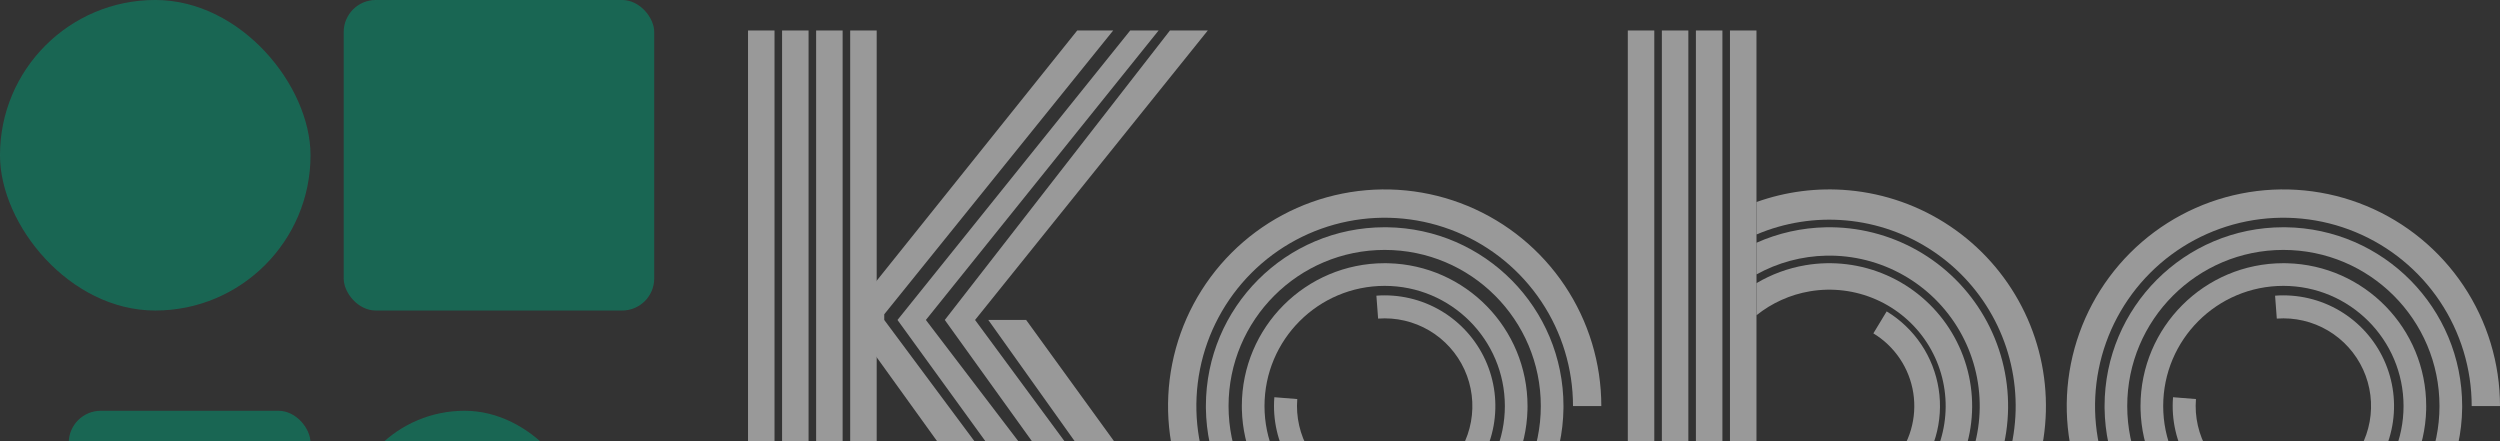 <svg width="1558" height="275" viewBox="0 0 1558 275" fill="none" xmlns="http://www.w3.org/2000/svg">
<rect x="0" y="0" width="1558" height="275" fill="#333333" stroke="none"/>
<g opacity="0.5">
<path d="M1396.65 120.639C1422.84 115.429 1449.99 118.103 1474.66 128.322C1499.33 138.54 1520.41 155.843 1535.25 178.044C1550.08 200.246 1558 226.348 1558 253.05H1540.36C1540.36 229.838 1533.47 207.147 1520.58 187.847C1507.68 168.547 1489.35 153.504 1467.91 144.621C1446.46 135.738 1422.86 133.414 1400.1 137.942C1377.33 142.471 1356.42 153.649 1340.01 170.063C1323.59 186.476 1312.41 207.387 1307.89 230.153C1303.36 252.92 1305.68 276.518 1314.56 297.964C1323.45 319.409 1338.49 337.738 1357.79 350.634C1377.09 363.53 1399.78 370.413 1422.99 370.413V388.057C1396.29 388.057 1370.19 380.137 1347.99 365.303C1325.79 350.468 1308.48 329.384 1298.26 304.715C1288.05 280.046 1285.37 252.9 1290.58 226.712C1295.79 200.523 1308.65 176.467 1327.53 157.586C1346.41 138.705 1370.47 125.848 1396.65 120.639Z" fill="white"/>
<path d="M1417.83 184.267C1431.89 183.212 1445.93 186.488 1458.07 193.656C1470.21 200.825 1479.86 211.542 1485.72 224.362C1491.58 237.182 1493.38 251.49 1490.86 265.361C1488.35 279.232 1481.64 291.999 1471.65 301.943C1461.65 311.887 1448.85 318.532 1434.97 320.98C1421.09 323.428 1406.79 321.561 1394 315.635C1381.21 309.709 1370.54 300.006 1363.43 287.832C1356.32 275.659 1353.11 261.599 1354.24 247.547L1368.51 248.689C1367.62 259.823 1370.16 270.964 1375.8 280.609C1381.43 290.255 1389.88 297.944 1400.02 302.64C1410.15 307.335 1421.48 308.814 1432.48 306.874C1443.48 304.934 1453.63 299.67 1461.54 291.791C1469.46 283.912 1474.77 273.795 1476.77 262.804C1478.76 251.814 1477.34 240.477 1472.7 230.319C1468.05 220.161 1460.4 211.67 1450.78 205.99C1441.17 200.31 1430.04 197.714 1418.9 198.55L1417.83 184.267Z" fill="white"/>
<path fill-rule="evenodd" clip-rule="evenodd" d="M1425.29 164.058C1473.39 165.276 1512.01 204.653 1512.01 253.05L1511.99 255.347C1510.77 303.45 1471.39 342.07 1422.99 342.07L1420.69 342.043C1373.35 340.843 1335.2 302.686 1334 255.347L1333.97 253.05C1333.97 203.885 1373.83 164.028 1422.99 164.028L1425.29 164.058ZM1422.99 178.152C1381.63 178.153 1348.1 211.686 1348.1 253.05C1348.1 294.414 1381.63 327.945 1422.99 327.946C1464.36 327.945 1497.89 294.414 1497.89 253.05C1497.89 211.686 1464.36 178.153 1422.99 178.152Z" fill="white"/>
<path fill-rule="evenodd" clip-rule="evenodd" d="M1424.43 141.634C1485.31 142.405 1534.42 191.993 1534.42 253.05L1534.41 254.489C1533.64 315.364 1484.05 364.473 1422.99 364.473L1421.55 364.466C1361.16 363.7 1312.34 314.884 1311.58 254.489L1311.57 253.05C1311.57 191.513 1361.46 141.626 1422.99 141.625L1424.43 141.634ZM1422.99 155.75C1369.26 155.75 1325.69 199.313 1325.69 253.05C1325.69 306.787 1369.26 350.348 1422.99 350.348C1476.73 350.348 1520.29 306.787 1520.29 253.05C1520.29 199.313 1476.73 155.75 1422.99 155.75Z" fill="white"/>
<path d="M1094.63 125.909C1113 119.348 1132.62 116.832 1152.12 118.588C1174.73 120.623 1196.47 128.327 1215.31 140.987C1234.15 153.647 1249.5 170.856 1259.93 191.02C1270.36 211.184 1275.54 233.653 1274.99 256.348C1274.43 279.043 1268.16 301.233 1256.76 320.863C1245.36 340.493 1229.19 356.932 1209.75 368.657C1190.31 380.382 1168.22 387.015 1145.54 387.944C1128.18 388.654 1110.9 386 1094.63 380.19V359.961C1110.43 366.672 1127.56 369.809 1144.77 369.105C1164.28 368.306 1183.28 362.6 1200.01 352.512C1216.73 342.425 1230.65 328.282 1240.46 311.394C1250.27 294.505 1255.66 275.413 1256.14 255.888C1256.61 236.362 1252.16 217.03 1243.19 199.683C1234.21 182.335 1221.01 167.53 1204.8 156.638C1188.58 145.745 1169.89 139.118 1150.43 137.367C1131.39 135.653 1112.22 138.67 1094.63 146.14V125.909Z" fill="white"/>
<path d="M1137.86 141.647C1157.8 141.259 1177.49 146.236 1194.86 156.055C1212.23 165.874 1226.64 180.177 1236.59 197.469C1246.55 214.762 1251.67 234.41 1251.44 254.361C1251.2 274.311 1245.62 293.833 1235.26 310.887C1224.9 327.941 1210.16 341.901 1192.56 351.309C1174.97 360.717 1155.17 365.229 1135.24 364.372C1121.16 363.767 1107.39 360.499 1094.63 354.804V335.07C1107.3 342.086 1121.46 346.086 1136 346.711C1152.77 347.432 1169.42 343.636 1184.23 335.72C1199.03 327.805 1211.44 316.059 1220.15 301.711C1228.86 287.363 1233.56 270.938 1233.76 254.152C1233.96 237.367 1229.65 220.836 1221.27 206.287C1212.9 191.738 1200.77 179.704 1186.16 171.442C1171.55 163.18 1154.98 158.994 1138.2 159.321C1122.92 159.618 1107.96 163.646 1094.63 171.026V151.291C1108.2 145.236 1122.9 141.938 1137.86 141.647Z" fill="white"/>
<path d="M1125.12 165.285C1142.26 162.374 1159.88 164.547 1175.8 171.536C1191.72 178.525 1205.25 190.024 1214.71 204.613C1224.17 219.202 1229.15 236.243 1229.04 253.631C1228.93 271.018 1223.72 287.993 1214.07 302.457C1204.42 316.921 1190.75 328.243 1174.74 335.024C1158.72 341.805 1141.08 343.748 1123.97 340.614C1113.57 338.707 1103.64 334.965 1094.63 329.622V309.608C1103.98 317.118 1115.08 322.213 1126.95 324.388C1140.88 326.941 1155.26 325.358 1168.3 319.834C1181.35 314.31 1192.49 305.086 1200.35 293.302C1208.21 281.518 1212.45 267.689 1212.54 253.524C1212.64 239.358 1208.58 225.474 1200.87 213.589C1193.16 201.703 1182.14 192.335 1169.17 186.641C1156.2 180.947 1141.84 179.177 1127.88 181.548C1115.67 183.621 1104.23 188.776 1094.63 196.487V176.475C1103.97 170.935 1114.3 167.122 1125.12 165.285Z" fill="white"/>
<path d="M1175.77 194.063C1184.38 199.278 1191.73 206.31 1197.33 214.668C1202.93 223.026 1206.63 232.507 1208.18 242.447C1209.72 252.386 1209.08 262.545 1206.28 272.208C1203.49 281.872 1198.62 290.808 1192 298.389C1185.39 305.97 1177.2 312.012 1168.01 316.094C1158.81 320.175 1148.84 322.197 1138.78 322.016C1128.72 321.835 1118.83 319.457 1109.78 315.047C1104.29 312.369 1099.2 308.979 1094.63 304.981V289.853L1098.87 286.412C1103.74 292.413 1109.86 297.278 1116.8 300.664C1123.74 304.051 1131.34 305.877 1139.07 306.016C1146.79 306.155 1154.45 304.603 1161.52 301.468C1168.58 298.333 1174.87 293.693 1179.94 287.87C1185.02 282.048 1188.77 275.185 1190.91 267.764C1193.06 260.342 1193.55 252.541 1192.37 244.907C1191.18 237.274 1188.34 229.992 1184.04 223.573C1179.74 217.154 1174.09 211.753 1167.48 207.749L1175.77 194.063Z" fill="white"/>
<path d="M1078.12 19H1094.63V388.056H1078.12V19Z" fill="white"/>
<path d="M1056.89 19H1073.4V388.056H1056.89V19Z" fill="white"/>
<path d="M1035.67 19H1052.18V388.056H1035.67V19Z" fill="white"/>
<path d="M1014.45 19H1030.95V388.056H1014.45V19Z" fill="white"/>
<path d="M836.596 120.639C862.784 115.429 889.93 118.103 914.599 128.322C939.268 138.54 960.352 155.843 975.187 178.044C990.021 200.246 997.941 226.348 997.941 253.05H980.297C980.297 229.838 973.414 207.147 960.517 187.847C947.622 168.547 929.293 153.504 907.848 144.621C886.402 135.738 862.803 133.414 840.037 137.942C817.271 142.471 796.36 153.649 779.946 170.063C763.533 186.476 752.355 207.387 747.826 230.153C743.298 252.92 745.622 276.518 754.505 297.964C763.388 319.409 778.431 337.738 797.731 350.634C817.031 363.53 839.722 370.413 862.934 370.413V388.057C836.232 388.057 810.13 380.137 787.928 365.303C765.727 350.468 748.424 329.384 738.206 304.715C727.987 280.046 725.313 252.9 730.523 226.712C735.732 200.523 748.589 176.467 767.47 157.586C786.351 138.705 810.407 125.848 836.596 120.639Z" fill="white"/>
<path d="M857.769 184.267C871.826 183.212 885.87 186.488 898.008 193.656C910.147 200.825 919.798 211.542 925.662 224.362C931.525 237.182 933.32 251.49 930.804 265.361C928.288 279.232 921.581 291.999 911.588 301.943C901.595 311.887 888.795 318.532 874.911 320.98C861.028 323.428 846.729 321.561 833.938 315.635C821.147 309.709 810.479 300.006 803.37 287.832C796.261 275.659 793.052 261.599 794.177 247.547L808.455 248.689C807.564 259.823 810.105 270.964 815.738 280.609C821.37 290.255 829.824 297.944 839.959 302.64C850.094 307.335 861.424 308.814 872.424 306.874C883.424 304.934 893.566 299.67 901.484 291.791C909.402 283.912 914.716 273.795 916.71 262.804C918.703 251.814 917.282 240.477 912.636 230.319C907.99 220.161 900.344 211.67 890.725 205.99C881.107 200.31 869.978 197.714 858.84 198.55L857.769 184.267Z" fill="white"/>
<path fill-rule="evenodd" clip-rule="evenodd" d="M865.231 164.058C913.334 165.276 951.954 204.653 951.954 253.05L951.927 255.347C950.708 303.45 911.331 342.07 862.934 342.07L860.635 342.043C813.296 340.843 775.141 302.686 773.942 255.347L773.912 253.05C773.912 203.885 813.769 164.028 862.934 164.028L865.231 164.058ZM862.934 178.152C821.57 178.153 788.037 211.686 788.036 253.05C788.037 294.414 821.57 327.945 862.934 327.946C904.298 327.945 937.829 294.414 937.83 253.05C937.829 211.686 904.298 178.153 862.934 178.152Z" fill="white"/>
<path fill-rule="evenodd" clip-rule="evenodd" d="M864.373 141.634C925.248 142.405 974.357 191.993 974.357 253.05L974.35 254.489C973.579 315.364 923.991 364.473 862.934 364.473L861.493 364.466C801.098 363.7 752.283 314.884 751.518 254.489L751.509 253.05C751.51 191.513 801.397 141.626 862.934 141.625L864.373 141.634ZM862.934 155.75C809.197 155.75 765.634 199.313 765.634 253.05C765.634 306.787 809.197 350.348 862.934 350.348C916.671 350.348 960.232 306.787 960.232 253.05C960.232 199.313 916.671 155.75 862.934 155.75Z" fill="white"/>
<path d="M639.496 199.401H615.914L750.331 388.056H776.271L639.496 199.401Z" fill="white"/>
<path d="M752.689 19H729.107L588.795 199.401L724.391 388.056H746.793L607.66 199.401L752.689 19Z" fill="white"/>
<path d="M704.346 19L559.317 199.401L696.092 388.056H720.853L577.004 199.401L722.032 19H704.346Z" fill="white"/>
<path d="M693.734 19H671.331L538.094 185.252V211.192L665.436 388.056H691.376L551.064 199.401V195.864L693.734 19Z" fill="white"/>
<path d="M529.84 19H546.347V388.056H529.84V19Z" fill="white"/>
<path d="M508.616 19H525.124V388.056H508.616V19Z" fill="white"/>
<path d="M487.393 19H503.9V388.056H487.393V19Z" fill="white"/>
<path d="M466.169 19H482.676V388.056H466.169V19Z" fill="white"/>
<rect x="214.193" y="256" width="150.673" height="150.673" rx="75.337" fill="#009A74"/>
<rect x="42.838" y="256" width="150.673" height="150.673" rx="20" fill="#009A74"/>
<rect x="214.193" width="193.512" height="193.512" rx="20" fill="#009A74"/>
<rect width="193.512" height="193.512" rx="96.756" fill="#009A74"/>
</g>
</svg>
